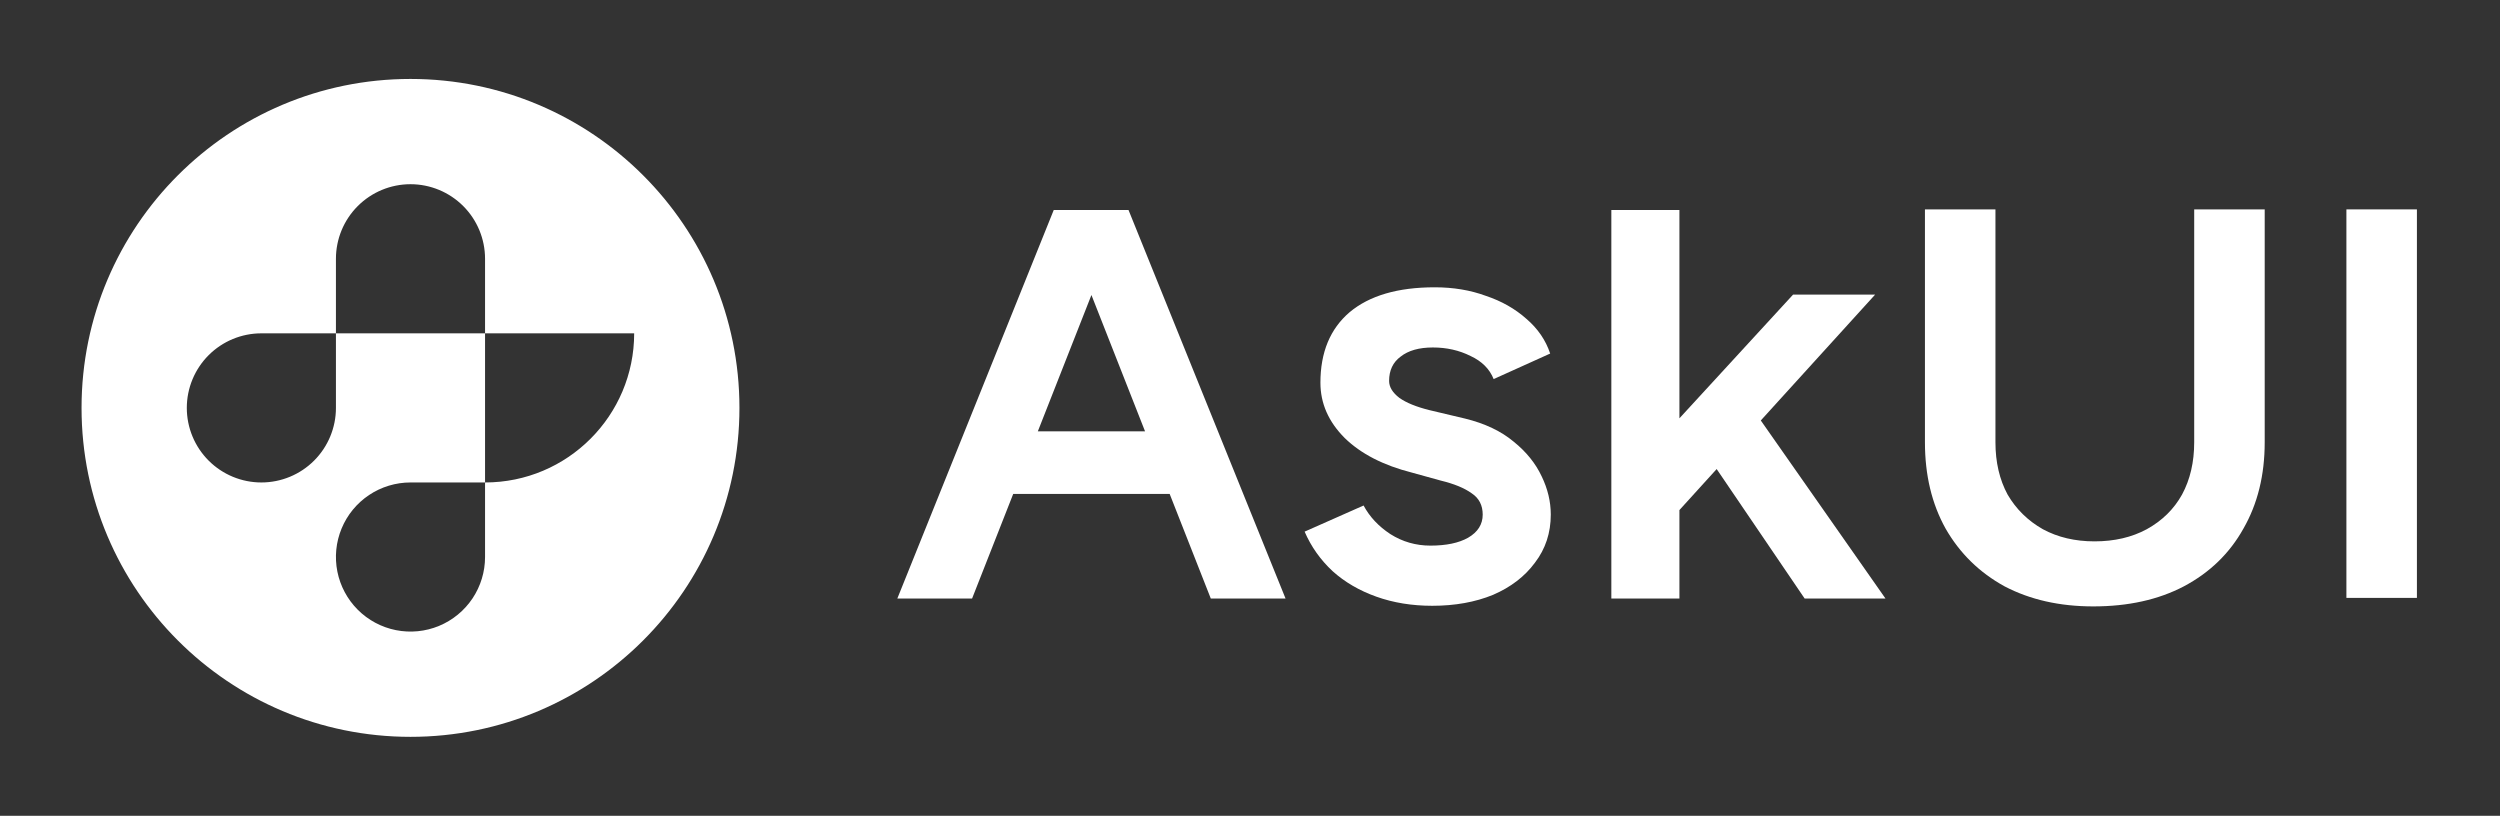 <svg width="380" height="124" viewBox="0 0 380 124" fill="none" xmlns="http://www.w3.org/2000/svg">
<rect x="0" y="0" width="380" height="124" fill="#333333" stroke="none"/>
<path fill-rule="evenodd" clip-rule="evenodd" d="M62.395 112C90.009 112 112.395 89.614 112.395 62C112.395 34.386 90.009 12 62.395 12C34.78 12 12.395 34.386 12.395 62C12.395 89.614 34.78 112 62.395 112ZM62.395 28C65.4 28 68.283 29.194 70.409 31.32C72.534 33.445 73.728 36.328 73.728 39.334V50.667L51.062 50.667L51.062 39.334C51.062 36.328 52.255 33.445 54.381 31.32C56.506 29.194 59.389 28 62.395 28ZM51.062 50.667V62.001C51.062 65.006 49.867 67.889 47.742 70.014C45.617 72.14 42.734 73.334 39.728 73.334C36.722 73.334 33.84 72.14 31.714 70.014C29.589 67.889 28.395 65.006 28.395 62.001C28.395 58.995 29.589 56.112 31.714 53.986C33.84 51.861 36.722 50.667 39.728 50.667H51.062ZM73.728 73.334L73.728 50.667L96.395 50.667C96.395 63.186 86.246 73.334 73.728 73.334ZM73.728 73.334V84.668C73.728 86.909 73.063 89.1 71.818 90.964C70.572 92.827 68.802 94.28 66.731 95.138C64.661 95.995 62.382 96.22 60.184 95.782C57.985 95.345 55.966 94.266 54.381 92.681C52.796 91.096 51.717 89.077 51.279 86.878C50.842 84.68 51.066 82.401 51.924 80.33C52.782 78.259 54.234 76.489 56.098 75.244C57.962 73.999 60.153 73.334 62.394 73.334H73.728Z" fill="white"/>
<path d="M304.693 89.124C308.574 91.157 313.07 92.173 318.182 92.173C323.479 92.173 328.067 91.157 331.947 89.124C335.889 87.03 338.907 84.105 341.001 80.348C343.157 76.591 344.235 72.218 344.235 67.229V31.827H333.518V67.229C333.518 70.247 332.902 72.895 331.67 75.174C330.438 77.391 328.652 79.147 326.312 80.44C324.033 81.672 321.384 82.288 318.367 82.288C315.41 82.288 312.793 81.672 310.514 80.44C308.235 79.147 306.449 77.391 305.155 75.174C303.924 72.895 303.308 70.247 303.308 67.229V31.827H292.591V67.229C292.591 72.218 293.638 76.591 295.732 80.348C297.888 84.105 300.875 87.03 304.693 89.124Z" fill="white"/>
<path d="M356.654 31.827V90.88H367.371V31.827H356.654Z" fill="white"/>
<path fill-rule="evenodd" clip-rule="evenodd" d="M184.038 90.972L177.79 75.081H154.007L147.758 90.972H136.395L160.17 31.919H171.534L195.402 90.972H184.038ZM165.898 44.841L174.048 65.565H157.749L165.898 44.841Z" fill="white"/>
<path d="M217.703 92.08C214.624 92.08 211.791 91.618 209.204 90.694C206.617 89.771 204.4 88.477 202.552 86.814C200.704 85.09 199.288 83.088 198.302 80.809L207.264 76.837C208.188 78.561 209.543 80.008 211.329 81.179C213.176 82.349 215.209 82.934 217.426 82.934C219.828 82.934 221.737 82.534 223.154 81.733C224.632 80.871 225.371 79.701 225.371 78.222C225.371 76.806 224.817 75.728 223.708 74.989C222.6 74.188 221.029 73.541 218.997 73.049L214.655 71.848C210.282 70.739 206.863 68.984 204.4 66.582C201.936 64.118 200.704 61.316 200.704 58.175C200.704 53.555 202.182 49.983 205.139 47.458C208.157 44.932 212.468 43.67 218.073 43.67C220.906 43.67 223.493 44.101 225.833 44.963C228.235 45.764 230.299 46.934 232.023 48.474C233.748 49.952 234.949 51.708 235.626 53.74L227.034 57.62C226.418 56.081 225.248 54.91 223.524 54.11C221.799 53.247 219.89 52.816 217.796 52.816C215.702 52.816 214.069 53.278 212.899 54.202C211.729 55.064 211.144 56.296 211.144 57.897C211.144 58.821 211.667 59.684 212.714 60.484C213.761 61.223 215.27 61.839 217.241 62.332L222.692 63.625C225.71 64.364 228.174 65.535 230.083 67.136C231.992 68.676 233.409 70.431 234.333 72.402C235.257 74.311 235.719 76.251 235.719 78.222C235.719 80.994 234.918 83.427 233.317 85.521C231.777 87.615 229.652 89.247 226.942 90.417C224.232 91.526 221.152 92.08 217.703 92.08Z" fill="white"/>
<path d="M255.272 77.529V90.972H244.924V31.919H255.272V63.583L272.548 44.779H285.02L267.641 63.912L286.59 90.972H274.303L260.933 71.296L255.272 77.529Z" fill="white"/>
</svg>
